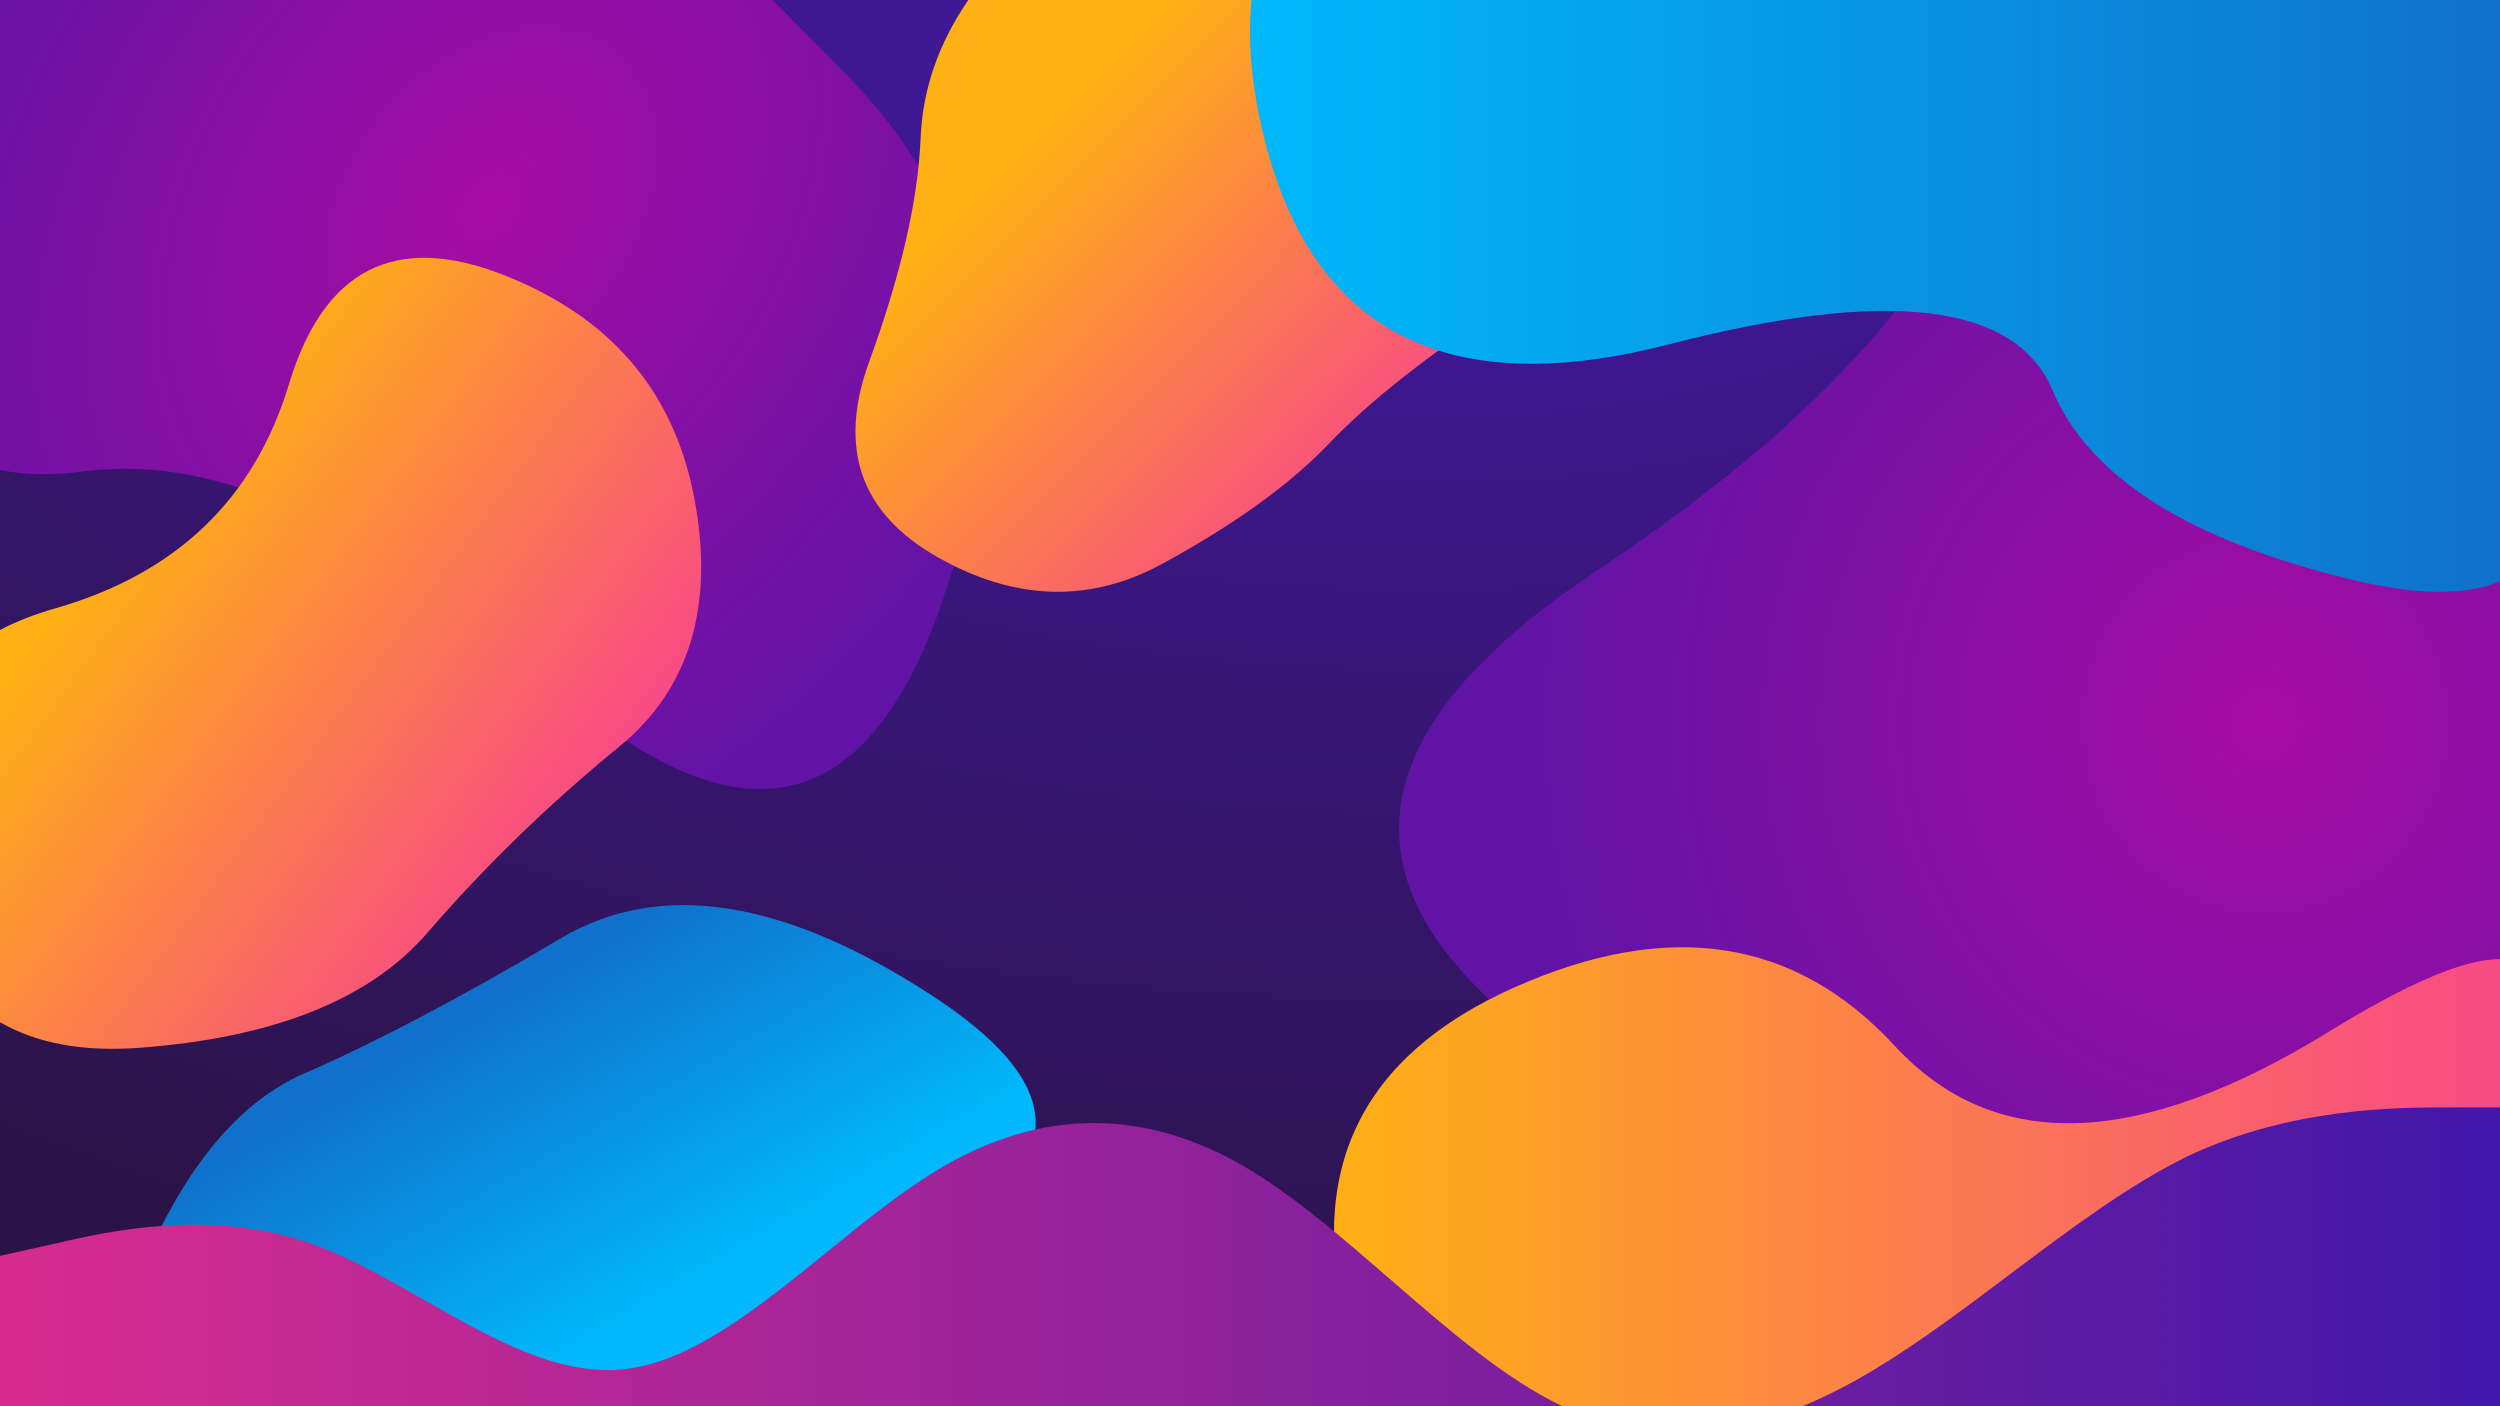 <?xml version="1.0"?>
<svg viewBox="0 0 1280 720" preserveAspectRatio="xMidYMid slice" xmlns="http://www.w3.org/2000/svg">
	<rect width="100%" height="100%" fill="url(#unitone-abstract-background-blob-2__background)"/>
	<path d="M284.165 351.048C377.282 433.124 443.012 419.786 481.354 311.036C519.696 202.286 504.633 112.345 436.165 41.212C423.027 27.563 409.485 13.826 395.54 0H-0V240.589C12.365 243.279 26.979 243.506 43.842 241.272C110.941 232.38 191.049 268.972 284.165 351.048Z" fill="url(#unitone-abstract-background-blob-2__1)"/>
	<path d="M816.759 292.716C688.148 378.156 683.018 461.418 801.367 542.501C919.716 623.584 1032.65 634.45 1140.18 575.098C1185.64 550.004 1232.25 522.694 1280 493.17V3.264C1277.76 2.163 1275.54 1.075 1273.32 0H1035.25C1031.06 11.358 1027.99 24.473 1026.05 39.343C1015.13 122.818 945.371 207.276 816.759 292.716Z" fill="url(#unitone-abstract-background-blob-2__2)"/>
	<path d="M1252.3 720H704.948C698.976 708.991 694.09 696.403 690.292 682.237C668.12 599.548 696.511 540.639 775.463 505.51C854.416 470.38 919.309 480.379 970.141 535.505C1020.97 590.631 1095.06 588.199 1192.4 528.209C1232.96 503.209 1262.16 490.833 1280 491.081V588.096C1263.58 634.736 1254.35 678.704 1252.3 720Z" fill="url(#unitone-abstract-background-blob-2__3)"/>
	<path d="M320.962 720H57.053C55.818 703.401 58.819 685.422 66.057 666.062C89.097 604.435 118.96 565.64 155.646 549.676C192.332 533.713 236.134 510.635 287.05 480.442C337.966 450.248 401.625 460.191 478.028 510.269C554.431 560.347 547.04 604.182 455.854 641.775C399.97 664.813 355.006 690.889 320.962 720Z" fill="url(#unitone-abstract-background-blob-2__4)"/>
	<path d="M-0 523.34V322.557C8.323 318.188 17.664 314.525 28.024 311.568C90.214 293.819 130.193 255.519 147.961 196.668C165.729 137.817 202.201 119.134 257.377 140.619C312.553 162.104 345.284 200.404 355.571 255.519C365.858 310.634 352.999 352.904 316.995 382.329C280.99 411.755 248.259 443.516 218.801 477.612C189.343 511.709 140.246 531.326 71.51 536.463C42.579 538.626 18.742 534.251 -0 523.34Z" fill="url(#unitone-abstract-background-blob-2__5)"/>
	<path d="M1280 720L1280 567H1253C1227 567 1173 567 1120 592C1089.76 606.835 1059.19 629.81 1028.67 652.751C1005.7 670.015 982.759 687.259 960 701C947.667 708.446 935.281 714.863 922.865 720H1280ZM800 720H0L0 643L27 637C27.426 636.902 27.859 636.802 28.3 636.7C54.769 630.583 107.868 618.311 160 637C178.959 643.797 198.047 654.689 217.171 665.601C251.506 685.194 285.959 704.854 320 701C354.296 697.117 389.011 668.948 423.603 640.879C442.468 625.571 461.296 610.293 480 599C533 567 587 567 640 599C663.822 613.383 687.846 634.231 711.89 655.096C741.341 680.653 770.822 706.237 800 720Z" fill="url(#unitone-abstract-background-blob-2__6)"/>
	<path d="M680.678 226.894C700.798 205.8 730.329 182.435 769.272 156.797C808.214 131.16 807.565 105.847 767.325 80.859C727.084 55.871 697.715 31.694 679.217 8.328C676.946 5.459 674.553 2.683 672.037 0H495.768C480.511 22.259 472.375 45.805 471.362 70.636C470.063 102.44 461.301 140.571 445.075 185.031C428.849 229.491 440.532 262.916 480.124 285.309C519.715 307.701 558.009 308.836 595.004 288.716C631.999 268.596 660.557 247.988 680.678 226.894Z" fill="url(#unitone-abstract-background-blob-2__7)"/>
	<path d="M640.751 0H1280V297.664C1262.4 305.028 1237.23 304.77 1204.5 296.89C1120.93 276.78 1069.73 244.414 1050.88 199.793C1032.03 155.172 966.693 147.316 854.86 176.225C743.027 205.135 674.231 171.512 648.472 75.357C641.143 48 638.569 22.881 640.751 0Z" fill="url(#unitone-abstract-background-blob-2__8)"/>
	<defs>
		<radialGradient id="unitone-abstract-background-blob-2__background" cx="0" cy="0" r="1" gradientUnits="userSpaceOnUse" gradientTransform="translate(728 1.50667e-06) rotate(90) scale(720 1280)">
			<stop stop-color="#4419a7"/>
			<stop offset="1" stop-color="#2b1347"/>
		</radialGradient>
		<radialGradient id="unitone-abstract-background-blob-2__1" cx="0" cy="0" r="1" gradientUnits="userSpaceOnUse" gradientTransform="translate(251 106) rotate(37.51) scale(295.618 407.345)">
			<stop stop-color="#a70ca4"/>
			<stop offset="1" stop-color="#6113a5"/>
		</radialGradient>
		<radialGradient id="unitone-abstract-background-blob-2__2" cx="0" cy="0" r="1" gradientUnits="userSpaceOnUse" gradientTransform="translate(1160.5 370.356) rotate(-180) scale(379 390.055)">
			<stop stop-color="#a70ca4"/>
			<stop offset="1" stop-color="#6113a5"/>
		</radialGradient>
		<linearGradient id="unitone-abstract-background-blob-2__3" x1="683" y1="602.5" x2="1280" y2="602.5" gradientUnits="userSpaceOnUse">
			<stop stop-color="#ffb014"/>
			<stop offset="1" stop-color="#f84a85"/>
		</linearGradient>
		<linearGradient id="unitone-abstract-background-blob-2__4" x1="389.062" y1="639.921" x2="298.819" y2="484.823" gradientUnits="userSpaceOnUse">
			<stop stop-color="#00b8fb"/>
			<stop offset="1" stop-color="#0f71cb"/>
		</linearGradient>
		<linearGradient id="unitone-abstract-background-blob-2__5" x1="98.506" y1="218.5" x2="322.446" y2="383.601" gradientUnits="userSpaceOnUse">
			<stop stop-color="#ffb014"/>
			<stop offset="1" stop-color="#f84a85"/>
		</linearGradient>
		<linearGradient id="unitone-abstract-background-blob-2__6" x1="0" y1="643.5" x2="1280" y2="643.5" gradientUnits="userSpaceOnUse">
			<stop stop-color="#d82b8f"/>
			<stop offset="1" stop-color="#4117a9"/>
		</linearGradient>
		<linearGradient id="unitone-abstract-background-blob-2__7" x1="536.78" y1="64.715" x2="712.153" y2="238.015" gradientUnits="userSpaceOnUse">
			<stop stop-color="#ffb014"/>
			<stop offset="1" stop-color="#f84a85"/>
		</linearGradient>
		<linearGradient id="unitone-abstract-background-blob-2__8" x1="640" y1="151.5" x2="1280" y2="151.5" gradientUnits="userSpaceOnUse">
			<stop stop-color="#00b8fb"/>
			<stop offset="1" stop-color="#0f71cb"/>
		</linearGradient>
	</defs>
</svg>
